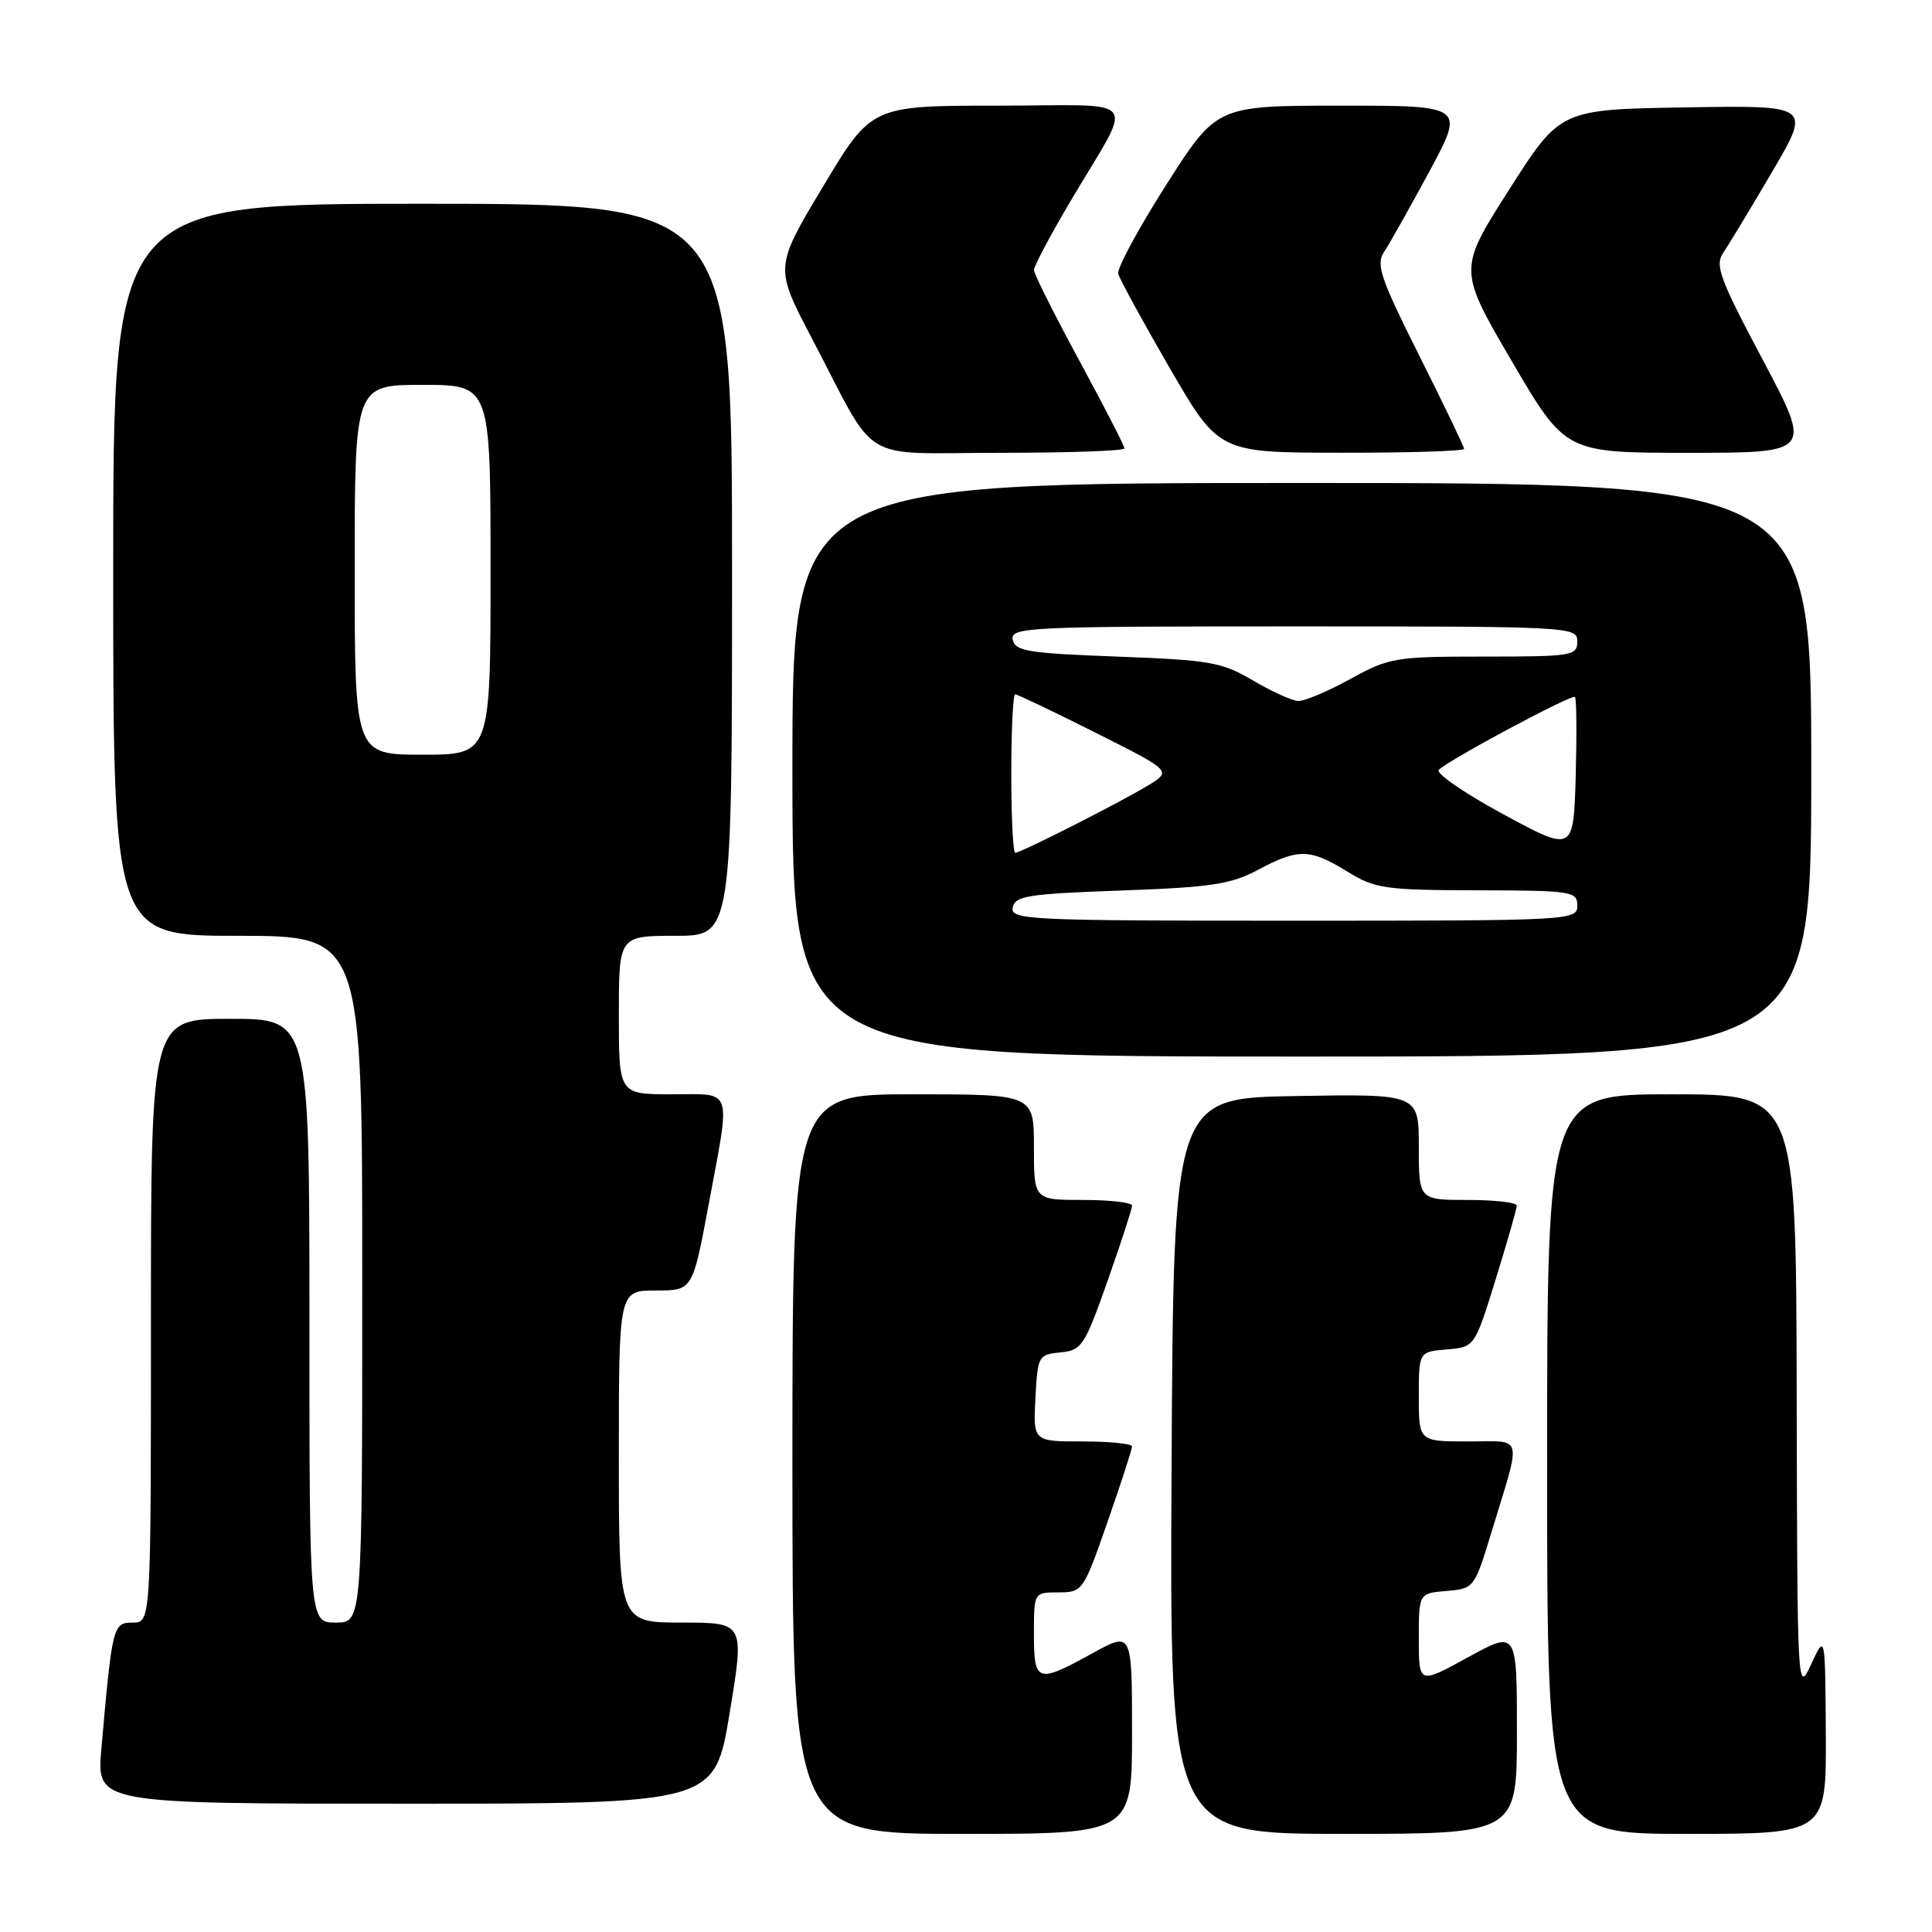 <?xml version="1.0" encoding="UTF-8" standalone="no"?>
<!DOCTYPE svg PUBLIC "-//W3C//DTD SVG 1.1//EN" "http://www.w3.org/Graphics/SVG/1.1/DTD/svg11.dtd" >
<svg xmlns="http://www.w3.org/2000/svg" xmlns:xlink="http://www.w3.org/1999/xlink" version="1.1" viewBox="0 0 256 256">
 <g >
 <path fill="currentColor"
d=" M 150.00 229.59 C 150.00 216.17 150.00 216.17 144.75 219.07 C 137.42 223.11 137.00 222.97 137.00 216.50 C 137.00 211.00 137.00 211.00 140.25 211.00 C 143.45 210.99 143.55 210.85 146.75 201.67 C 148.54 196.54 150.00 192.04 150.00 191.67 C 150.00 191.30 147.05 191.00 143.45 191.00 C 136.90 191.00 136.90 191.00 137.20 185.25 C 137.49 179.67 137.59 179.49 140.51 179.20 C 143.34 178.93 143.71 178.36 146.77 169.70 C 148.55 164.64 150.01 160.16 150.01 159.75 C 150.00 159.34 147.07 159.00 143.50 159.00 C 137.00 159.00 137.00 159.00 137.00 152.00 C 137.00 145.00 137.00 145.00 121.00 145.00 C 105.00 145.00 105.00 145.00 105.00 194.00 C 105.00 243.00 105.00 243.00 127.50 243.00 C 150.00 243.00 150.00 243.00 150.00 229.59 Z  M 201.00 229.52 C 201.00 216.04 201.00 216.04 194.50 219.61 C 188.00 223.18 188.00 223.18 188.00 217.15 C 188.00 211.12 188.00 211.12 191.68 210.81 C 195.32 210.50 195.37 210.43 197.60 203.11 C 201.67 189.75 201.99 191.00 194.52 191.00 C 188.00 191.00 188.00 191.00 188.00 185.06 C 188.00 179.12 188.00 179.12 191.70 178.81 C 195.40 178.50 195.40 178.50 198.19 169.50 C 199.72 164.55 200.98 160.16 200.98 159.75 C 200.99 159.34 198.07 159.00 194.50 159.00 C 188.00 159.00 188.00 159.00 188.00 151.98 C 188.00 144.95 188.00 144.95 171.75 145.23 C 155.50 145.50 155.50 145.50 155.24 194.25 C 154.98 243.00 154.98 243.00 177.99 243.00 C 201.00 243.00 201.00 243.00 201.00 229.52 Z  M 241.93 229.75 C 241.85 216.50 241.85 216.50 240.00 220.50 C 238.16 224.47 238.15 224.24 238.07 184.75 C 238.00 145.00 238.00 145.00 221.50 145.00 C 205.00 145.00 205.00 145.00 205.00 194.00 C 205.00 243.00 205.00 243.00 223.50 243.00 C 242.00 243.00 242.00 243.00 241.93 229.75 Z  M 96.68 227.00 C 98.66 215.00 98.66 215.00 90.33 215.00 C 82.00 215.00 82.00 215.00 82.00 193.00 C 82.00 171.00 82.00 171.00 86.89 171.00 C 91.77 171.00 91.77 171.00 93.89 159.66 C 96.84 143.81 97.24 145.00 89.00 145.00 C 82.00 145.00 82.00 145.00 82.00 134.50 C 82.00 124.00 82.00 124.00 89.50 124.00 C 97.00 124.00 97.00 124.00 97.00 75.50 C 97.00 27.00 97.00 27.00 56.00 27.00 C 15.00 27.00 15.00 27.00 15.00 75.50 C 15.00 124.00 15.00 124.00 31.50 124.00 C 48.00 124.00 48.00 124.00 48.00 169.50 C 48.00 215.00 48.00 215.00 44.50 215.00 C 41.00 215.00 41.00 215.00 41.00 175.00 C 41.00 135.00 41.00 135.00 30.50 135.00 C 20.00 135.00 20.00 135.00 20.00 175.00 C 20.00 215.00 20.00 215.00 17.59 215.00 C 14.96 215.00 14.87 215.40 13.43 231.75 C 12.80 239.00 12.80 239.00 53.75 239.00 C 94.70 239.00 94.70 239.00 96.68 227.00 Z  M 240.00 102.00 C 240.00 64.00 240.00 64.00 172.50 64.00 C 105.00 64.00 105.00 64.00 105.00 102.00 C 105.00 140.00 105.00 140.00 172.50 140.00 C 240.00 140.00 240.00 140.00 240.00 102.00 Z  M 149.00 59.42 C 149.00 59.09 146.30 53.85 143.00 47.76 C 139.70 41.66 137.00 36.27 137.00 35.77 C 137.00 35.28 139.17 31.19 141.83 26.68 C 150.33 12.30 151.61 14.00 132.28 14.00 C 115.48 14.00 115.48 14.00 109.06 24.71 C 102.64 35.42 102.64 35.42 107.57 44.82 C 116.49 61.83 113.48 60.00 132.49 60.00 C 141.57 60.00 149.00 59.74 149.00 59.42 Z  M 194.00 59.48 C 194.00 59.20 191.33 53.64 188.06 47.12 C 182.92 36.87 182.29 35.02 183.39 33.39 C 184.09 32.35 186.78 27.56 189.38 22.75 C 194.10 14.00 194.10 14.00 177.66 14.00 C 161.22 14.00 161.22 14.00 154.53 24.49 C 150.86 30.25 147.99 35.56 148.17 36.27 C 148.35 36.98 151.43 42.61 155.00 48.78 C 161.50 59.98 161.50 59.98 177.75 59.99 C 186.69 60.00 194.00 59.77 194.00 59.48 Z  M 233.58 47.69 C 227.80 36.79 227.20 35.15 228.37 33.44 C 229.10 32.37 232.01 27.55 234.84 22.73 C 239.99 13.95 239.99 13.95 223.37 14.23 C 206.74 14.50 206.74 14.50 199.98 25.11 C 193.22 35.71 193.22 35.71 200.32 47.86 C 207.43 60.00 207.43 60.00 223.77 60.00 C 240.11 60.00 240.11 60.00 233.58 47.69 Z  M 47.00 75.50 C 47.00 51.00 47.00 51.00 56.00 51.00 C 65.00 51.00 65.00 51.00 65.00 75.50 C 65.00 100.00 65.00 100.00 56.00 100.00 C 47.00 100.00 47.00 100.00 47.00 75.50 Z  M 134.19 120.25 C 134.48 118.71 136.22 118.44 148.51 118.00 C 160.51 117.57 163.10 117.18 166.71 115.25 C 172.03 112.41 173.56 112.43 178.50 115.47 C 182.21 117.76 183.45 117.94 195.75 117.97 C 208.32 118.00 209.00 118.10 209.00 120.00 C 209.00 121.96 208.33 122.00 171.43 122.00 C 136.18 122.00 133.87 121.89 134.19 120.25 Z  M 134.00 102.50 C 134.00 96.72 134.23 92.00 134.52 92.00 C 134.80 92.00 139.59 94.28 145.15 97.08 C 155.27 102.16 155.27 102.16 152.12 104.08 C 148.35 106.36 135.27 113.00 134.52 113.00 C 134.24 113.00 134.00 108.28 134.00 102.50 Z  M 199.15 107.87 C 194.00 105.08 190.18 102.44 190.65 102.00 C 192.15 100.58 208.29 91.95 208.69 92.35 C 208.90 92.57 208.94 97.28 208.79 102.84 C 208.50 112.93 208.50 112.93 199.15 107.87 Z  M 166.00 90.15 C 161.89 87.73 160.32 87.46 148.01 87.00 C 136.19 86.56 134.48 86.28 134.19 84.75 C 133.87 83.11 136.18 83.00 171.43 83.00 C 208.33 83.00 209.00 83.04 209.00 85.00 C 209.00 86.89 208.33 87.00 196.66 87.00 C 184.84 87.00 184.09 87.13 178.91 89.98 C 175.93 91.62 172.82 92.93 172.00 92.88 C 171.18 92.84 168.47 91.61 166.00 90.15 Z "/>
</g>
</svg>